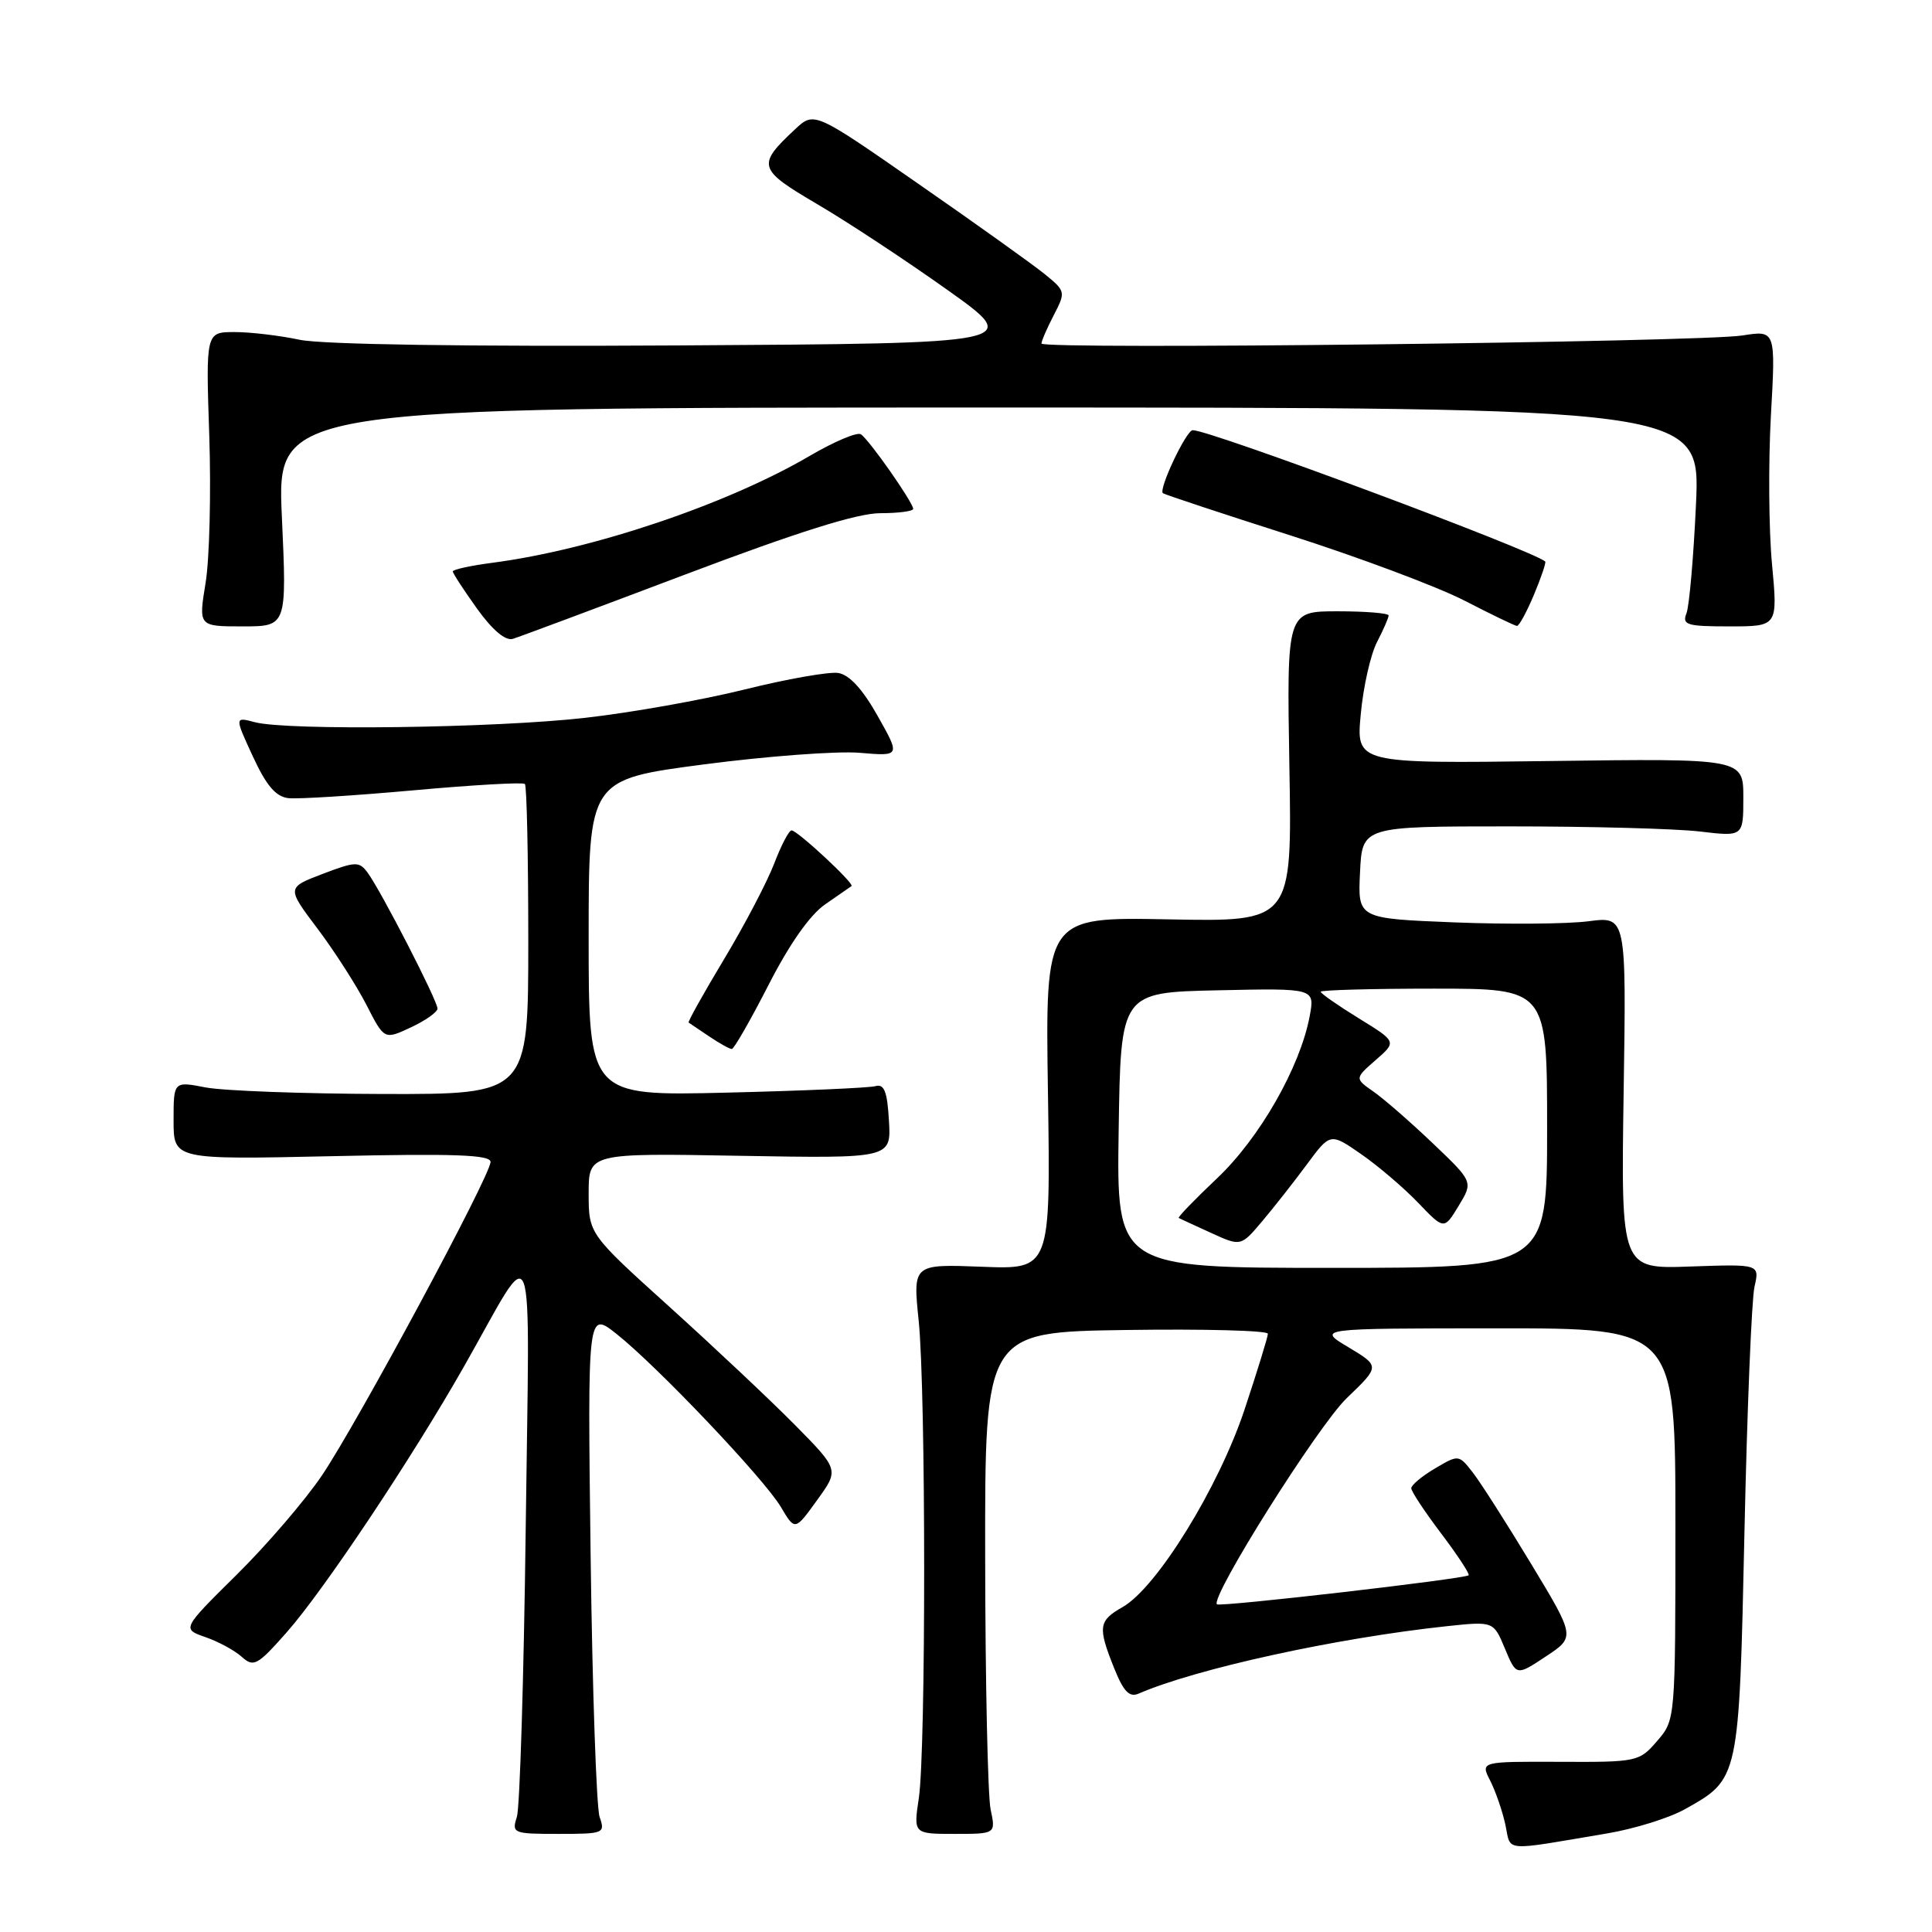 <?xml version="1.0" encoding="UTF-8" standalone="no"?>
<!DOCTYPE svg PUBLIC "-//W3C//DTD SVG 1.1//EN" "http://www.w3.org/Graphics/SVG/1.1/DTD/svg11.dtd" >
<svg xmlns="http://www.w3.org/2000/svg" xmlns:xlink="http://www.w3.org/1999/xlink" version="1.1" viewBox="0 0 256 256">
 <g >
 <path fill="currentColor"
d=" M 213.00 242.93 C 216.57 242.33 221.19 240.89 223.26 239.73 C 230.47 235.69 230.43 235.88 231.15 203.00 C 231.50 186.78 232.10 172.15 232.48 170.50 C 233.16 167.50 233.16 167.50 223.97 167.82 C 214.79 168.15 214.79 168.15 215.14 144.78 C 215.50 121.42 215.50 121.42 210.50 122.07 C 207.75 122.43 199.74 122.50 192.71 122.22 C 179.91 121.71 179.91 121.71 180.21 115.60 C 180.50 109.50 180.50 109.50 200.00 109.50 C 210.72 109.50 222.09 109.80 225.25 110.18 C 231.00 110.86 231.00 110.86 231.00 105.68 C 231.00 100.50 231.00 100.50 205.35 100.84 C 179.69 101.18 179.69 101.18 180.31 94.62 C 180.64 91.01 181.61 86.72 182.46 85.08 C 183.31 83.44 184.00 81.85 184.00 81.55 C 184.00 81.25 180.96 81.00 177.25 81.00 C 170.50 81.00 170.50 81.00 170.85 101.57 C 171.21 122.14 171.21 122.14 154.85 121.82 C 138.50 121.50 138.50 121.50 138.86 144.85 C 139.21 168.21 139.21 168.21 130.09 167.85 C 120.96 167.50 120.96 167.50 121.73 175.00 C 122.69 184.37 122.70 231.84 121.75 238.25 C 121.04 243.00 121.04 243.00 126.49 243.00 C 131.95 243.00 131.95 243.00 131.26 239.75 C 130.89 237.96 130.56 223.00 130.54 206.50 C 130.50 176.50 130.50 176.50 149.25 176.23 C 159.56 176.08 168.00 176.30 168.00 176.73 C 168.00 177.15 166.60 181.68 164.90 186.80 C 161.45 197.14 153.30 210.35 148.76 212.94 C 145.55 214.76 145.44 215.57 147.63 221.04 C 148.88 224.15 149.65 224.95 150.88 224.41 C 158.49 221.11 177.08 217.04 191.70 215.48 C 197.90 214.82 197.90 214.82 199.41 218.45 C 200.93 222.08 200.93 222.08 204.83 219.49 C 208.74 216.91 208.74 216.91 202.87 207.20 C 199.65 201.87 196.17 196.42 195.15 195.11 C 193.29 192.73 193.27 192.73 190.14 194.58 C 188.41 195.60 187.00 196.78 187.00 197.20 C 187.00 197.62 188.78 200.31 190.96 203.19 C 193.13 206.06 194.77 208.56 194.60 208.73 C 194.13 209.21 161.63 212.96 161.25 212.58 C 160.33 211.66 174.64 188.92 178.45 185.26 C 182.86 181.03 182.86 181.03 178.68 178.52 C 174.50 176.02 174.50 176.02 198.25 176.01 C 222.00 176.00 222.00 176.00 222.00 201.94 C 222.00 227.89 222.00 227.89 219.58 230.69 C 217.21 233.44 216.95 233.50 206.66 233.45 C 196.16 233.41 196.16 233.41 197.46 235.95 C 198.17 237.35 199.08 239.98 199.47 241.78 C 200.25 245.43 198.88 245.31 213.00 242.93 Z  M 79.45 240.75 C 79.03 239.51 78.49 223.92 78.26 206.11 C 77.85 173.71 77.85 173.71 81.69 176.75 C 87.10 181.04 101.28 195.97 103.48 199.70 C 105.34 202.84 105.34 202.84 108.26 198.79 C 111.19 194.75 111.19 194.75 105.35 188.83 C 102.13 185.57 94.66 178.54 88.75 173.20 C 78.01 163.50 78.01 163.50 78.00 158.15 C 78.00 152.79 78.00 152.79 98.04 153.15 C 118.09 153.50 118.09 153.50 117.79 148.50 C 117.57 144.62 117.16 143.59 116.00 143.92 C 115.17 144.15 106.29 144.54 96.25 144.78 C 78.00 145.22 78.00 145.22 78.00 124.25 C 78.00 103.29 78.00 103.29 93.25 101.29 C 101.64 100.19 110.93 99.50 113.91 99.75 C 119.31 100.21 119.31 100.21 116.29 94.86 C 114.29 91.30 112.53 89.39 111.05 89.17 C 109.83 88.99 104.26 89.97 98.67 91.36 C 93.08 92.75 83.55 94.44 77.50 95.12 C 65.49 96.48 38.12 96.83 33.79 95.70 C 31.08 94.98 31.08 94.98 33.51 100.24 C 35.29 104.10 36.55 105.57 38.22 105.76 C 39.47 105.90 46.93 105.43 54.80 104.72 C 62.66 104.01 69.30 103.63 69.55 103.88 C 69.80 104.13 70.00 113.48 70.00 124.67 C 70.00 145.00 70.00 145.00 50.75 144.96 C 40.16 144.93 29.59 144.54 27.25 144.09 C 23.00 143.27 23.00 143.27 23.00 148.47 C 23.00 153.66 23.00 153.66 44.00 153.20 C 60.17 152.84 65.00 153.01 65.00 153.96 C 65.00 155.76 47.39 188.49 42.66 195.50 C 40.43 198.80 35.34 204.73 31.35 208.67 C 24.10 215.84 24.10 215.84 27.23 216.93 C 28.96 217.53 31.13 218.71 32.06 219.56 C 33.61 220.95 34.12 220.67 37.99 216.29 C 42.92 210.71 54.60 193.19 61.52 181.00 C 71.14 164.06 70.17 161.51 69.66 202.50 C 69.41 222.30 68.88 239.51 68.49 240.75 C 67.79 242.92 67.99 243.00 74.00 243.00 C 80.03 243.00 80.21 242.93 79.45 240.75 Z  M 101.84 130.50 C 104.60 125.10 107.32 121.22 109.34 119.83 C 111.08 118.63 112.65 117.54 112.83 117.41 C 113.26 117.10 105.69 110.06 104.89 110.03 C 104.55 110.01 103.51 112.00 102.58 114.44 C 101.64 116.88 98.66 122.58 95.94 127.10 C 93.22 131.63 91.11 135.40 91.25 135.50 C 91.39 135.59 92.61 136.41 93.97 137.33 C 95.33 138.25 96.68 139.00 96.97 139.00 C 97.26 138.99 99.45 135.17 101.84 130.50 Z  M 57.97 133.65 C 58.01 132.67 50.50 118.06 48.71 115.63 C 47.59 114.12 47.14 114.13 42.74 115.80 C 37.98 117.62 37.98 117.62 42.08 123.06 C 44.33 126.05 47.24 130.59 48.55 133.14 C 50.92 137.78 50.92 137.78 54.43 136.14 C 56.36 135.24 57.95 134.12 57.97 133.65 Z  M 90.89 76.09 C 105.73 70.48 113.61 68.00 116.64 68.00 C 119.04 68.00 121.00 67.74 121.00 67.43 C 121.00 66.58 115.12 58.19 114.06 57.54 C 113.56 57.23 110.51 58.52 107.27 60.42 C 96.33 66.83 78.46 72.85 65.25 74.57 C 62.36 74.95 60.00 75.46 60.00 75.72 C 60.00 75.97 61.45 78.19 63.21 80.65 C 65.26 83.50 66.98 84.95 67.96 84.65 C 68.81 84.39 79.13 80.54 90.89 76.09 Z  M 37.35 68.50 C 36.69 54.00 36.69 54.00 131.00 54.00 C 225.30 54.00 225.30 54.00 224.73 66.75 C 224.41 73.76 223.84 80.29 223.47 81.25 C 222.86 82.81 223.50 83.00 229.18 83.00 C 235.57 83.00 235.57 83.00 234.80 74.75 C 234.37 70.21 234.31 61.38 234.65 55.13 C 235.29 43.76 235.29 43.76 230.89 44.45 C 225.24 45.34 138.00 46.35 138.00 45.52 C 138.00 45.18 138.73 43.49 139.63 41.76 C 141.23 38.66 141.21 38.58 138.38 36.28 C 136.79 35.00 129.29 29.63 121.69 24.36 C 107.89 14.76 107.89 14.76 105.35 17.13 C 100.25 21.90 100.41 22.42 108.27 27.04 C 112.25 29.37 120.00 34.48 125.50 38.39 C 135.50 45.50 135.50 45.50 90.00 45.77 C 61.81 45.94 42.67 45.65 39.70 45.02 C 37.06 44.46 33.19 44.00 31.09 44.00 C 27.27 44.00 27.27 44.00 27.73 57.75 C 27.98 65.31 27.76 74.09 27.24 77.25 C 26.30 83.00 26.30 83.00 32.15 83.00 C 38.01 83.00 38.01 83.00 37.35 68.50 Z  M 203.25 78.82 C 204.21 76.53 204.88 74.55 204.75 74.41 C 203.35 73.02 160.39 57.00 158.04 57.00 C 157.19 57.00 153.48 64.85 154.09 65.35 C 154.32 65.53 161.93 68.05 171.00 70.95 C 180.07 73.85 190.43 77.73 194.00 79.56 C 197.57 81.40 200.72 82.92 201.00 82.94 C 201.28 82.96 202.29 81.11 203.25 78.82 Z  M 148.23 149.75 C 148.50 131.50 148.50 131.50 161.37 131.22 C 174.23 130.94 174.23 130.94 173.54 134.65 C 172.27 141.41 166.91 150.79 161.28 156.12 C 158.31 158.93 156.02 161.30 156.19 161.39 C 156.36 161.48 158.28 162.37 160.46 163.36 C 164.42 165.17 164.42 165.17 167.24 161.83 C 168.79 160.00 171.45 156.61 173.16 154.30 C 176.27 150.09 176.27 150.09 180.39 152.95 C 182.65 154.52 186.04 157.42 187.92 159.38 C 191.35 162.96 191.35 162.96 193.28 159.78 C 195.21 156.60 195.21 156.60 189.86 151.50 C 186.91 148.69 183.38 145.61 182.00 144.65 C 179.50 142.90 179.50 142.90 182.29 140.46 C 185.08 138.03 185.08 138.03 180.04 134.93 C 177.27 133.22 175.00 131.64 175.00 131.41 C 175.00 131.19 181.75 131.00 190.00 131.00 C 205.00 131.00 205.00 131.00 205.00 149.50 C 205.00 168.00 205.00 168.00 176.48 168.00 C 147.95 168.00 147.95 168.00 148.23 149.75 Z "/>
</g>
</svg>